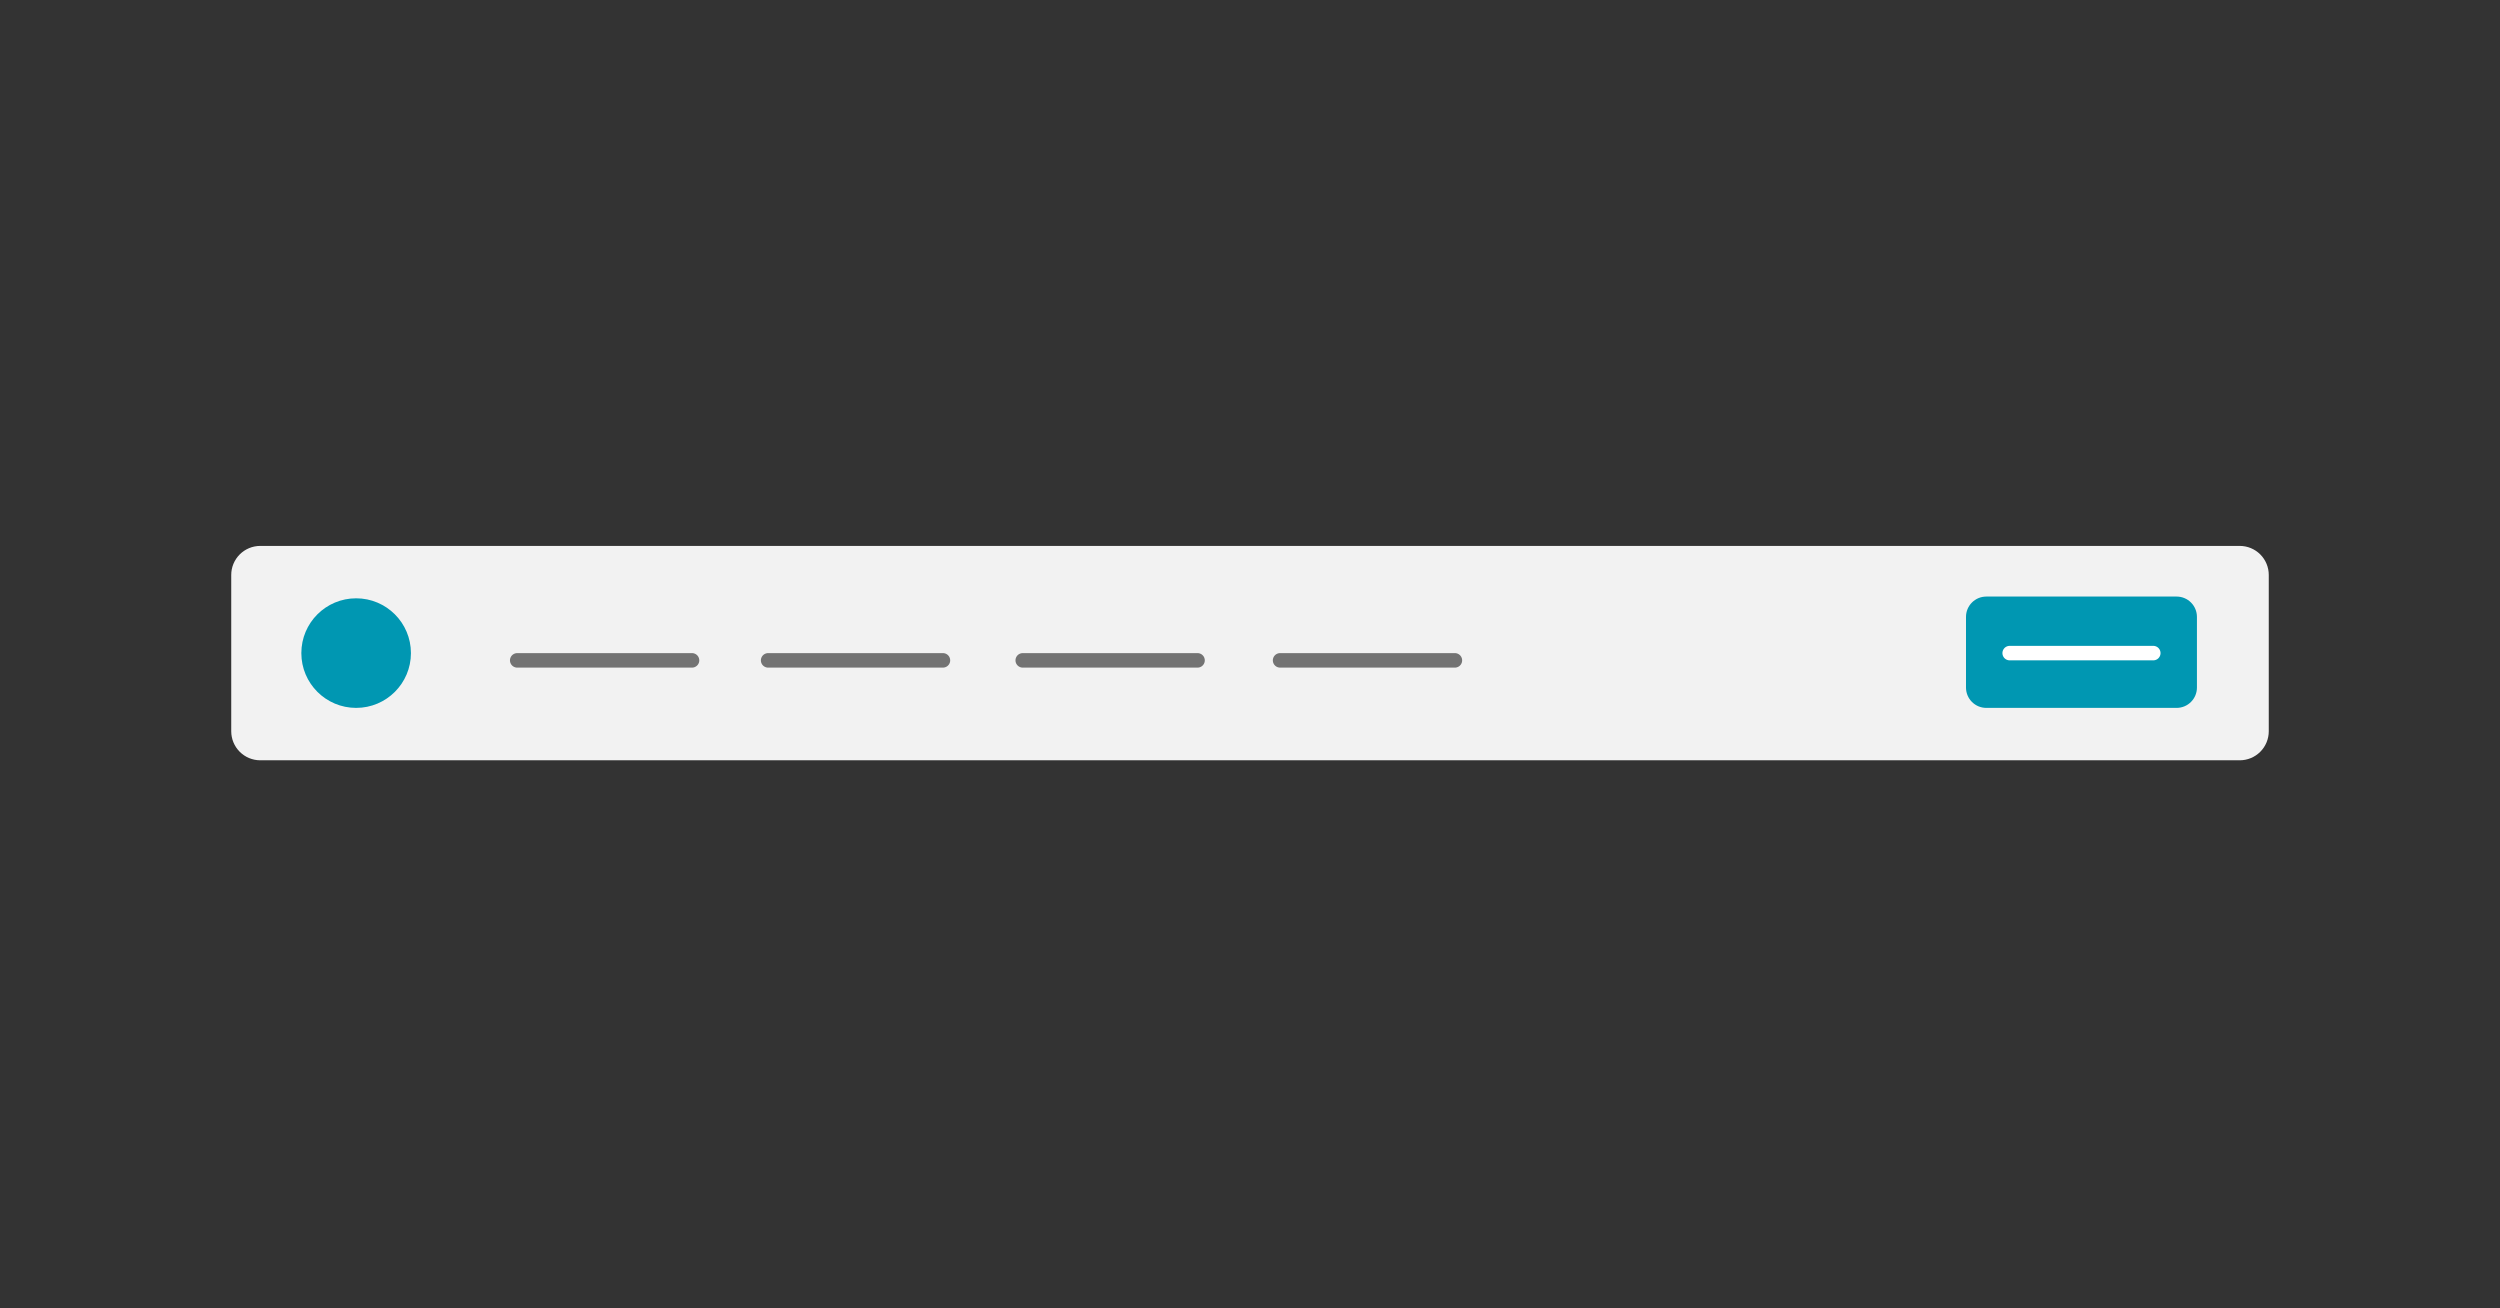 <svg xmlns="http://www.w3.org/2000/svg" xmlns:xlink="http://www.w3.org/1999/xlink" width="1720" zoomAndPan="magnify" viewBox="0 0 1290 675" height="900" preserveAspectRatio="xMidYMid meet" version="1.0"><rect x="0" y="0" width="1290" height="675" fill="#333333" stroke="none"/><defs><clipPath id="8b28e13d44"><path d="M 119.316 281.691 L 1170.684 281.691 L 1170.684 392.312 L 119.316 392.312 Z M 119.316 281.691 " clip-rule="nonzero"/></clipPath><clipPath id="57952722ac"><path d="M 134.293 281.691 L 1155.707 281.691 C 1159.68 281.691 1163.488 283.27 1166.297 286.078 C 1169.105 288.887 1170.684 292.695 1170.684 296.668 L 1170.684 377.332 C 1170.684 381.305 1169.105 385.113 1166.297 387.926 C 1163.488 390.734 1159.68 392.312 1155.707 392.312 L 134.293 392.312 C 130.32 392.312 126.512 390.734 123.703 387.926 C 120.895 385.113 119.316 381.305 119.316 377.332 L 119.316 296.668 C 119.316 292.695 120.895 288.887 123.703 286.078 C 126.512 283.27 130.32 281.691 134.293 281.691 Z M 134.293 281.691 " clip-rule="nonzero"/></clipPath><clipPath id="26e4b1db92"><path d="M 155.492 308.727 L 212.039 308.727 L 212.039 365.273 L 155.492 365.273 Z M 155.492 308.727 " clip-rule="nonzero"/></clipPath><clipPath id="3cf8d84a17"><path d="M 183.766 308.727 C 168.148 308.727 155.492 321.387 155.492 337 C 155.492 352.617 168.148 365.273 183.766 365.273 C 199.379 365.273 212.039 352.617 212.039 337 C 212.039 321.387 199.379 308.727 183.766 308.727 Z M 183.766 308.727 " clip-rule="nonzero"/></clipPath><clipPath id="12fefbe761"><path d="M 1014.457 307.824 L 1133.617 307.824 L 1133.617 365.273 L 1014.457 365.273 Z M 1014.457 307.824 " clip-rule="nonzero"/></clipPath><clipPath id="b3aaf932c4"><path d="M 1024.941 307.824 L 1123.133 307.824 C 1128.922 307.824 1133.617 312.52 1133.617 318.309 L 1133.617 354.789 C 1133.617 360.582 1128.922 365.273 1123.133 365.273 L 1024.941 365.273 C 1019.152 365.273 1014.457 360.582 1014.457 354.789 L 1014.457 318.309 C 1014.457 312.52 1019.152 307.824 1024.941 307.824 Z M 1024.941 307.824 " clip-rule="nonzero"/></clipPath></defs><g clip-path="url(#8b28e13d44)"><g clip-path="url(#57952722ac)"><path fill="#f2f2f2" d="M 119.316 281.691 L 1170.684 281.691 L 1170.684 392.312 L 119.316 392.312 Z M 119.316 281.691 " fill-opacity="1" fill-rule="nonzero"/></g></g><g clip-path="url(#26e4b1db92)"><g clip-path="url(#3cf8d84a17)"><path fill="#0097b2" d="M 155.492 308.727 L 212.039 308.727 L 212.039 365.273 L 155.492 365.273 Z M 155.492 308.727 " fill-opacity="1" fill-rule="nonzero"/></g></g><path stroke-linecap="round" transform="matrix(0.749, 0, 0, 0.749, 656.78, 337.001)" fill="none" stroke-linejoin="miter" d="M 4.998 5.001 L 125.426 5.001 " stroke="#737373" stroke-width="10" stroke-opacity="1" stroke-miterlimit="4"/><path stroke-linecap="round" transform="matrix(0.749, 0, 0, 0.749, 263.141, 337.001)" fill="none" stroke-linejoin="miter" d="M 5.001 5.001 L 125.424 5.001 " stroke="#737373" stroke-width="10" stroke-opacity="1" stroke-miterlimit="4"/><path stroke-linecap="round" transform="matrix(0.749, 0, 0, 0.749, 392.611, 337.001)" fill="none" stroke-linejoin="miter" d="M 5 5.001 L 125.423 5.001 " stroke="#737373" stroke-width="10" stroke-opacity="1" stroke-miterlimit="4"/><path stroke-linecap="round" transform="matrix(0.749, 0, 0, 0.749, 523.985, 337.001)" fill="none" stroke-linejoin="miter" d="M 5.002 5.001 L 125.425 5.001 " stroke="#737373" stroke-width="10" stroke-opacity="1" stroke-miterlimit="4"/><g clip-path="url(#12fefbe761)"><g clip-path="url(#b3aaf932c4)"><path fill="#0097b2" d="M 1014.457 307.824 L 1133.617 307.824 L 1133.617 365.273 L 1014.457 365.273 Z M 1014.457 307.824 " fill-opacity="1" fill-rule="nonzero"/></g></g><path stroke-linecap="round" transform="matrix(0.749, -0, 0, 0.749, 1033.248, 333.256)" fill="none" stroke-linejoin="miter" d="M 5 4.999 L 103.933 4.999 " stroke="#ffffff" stroke-width="10" stroke-opacity="1" stroke-miterlimit="4"/></svg>